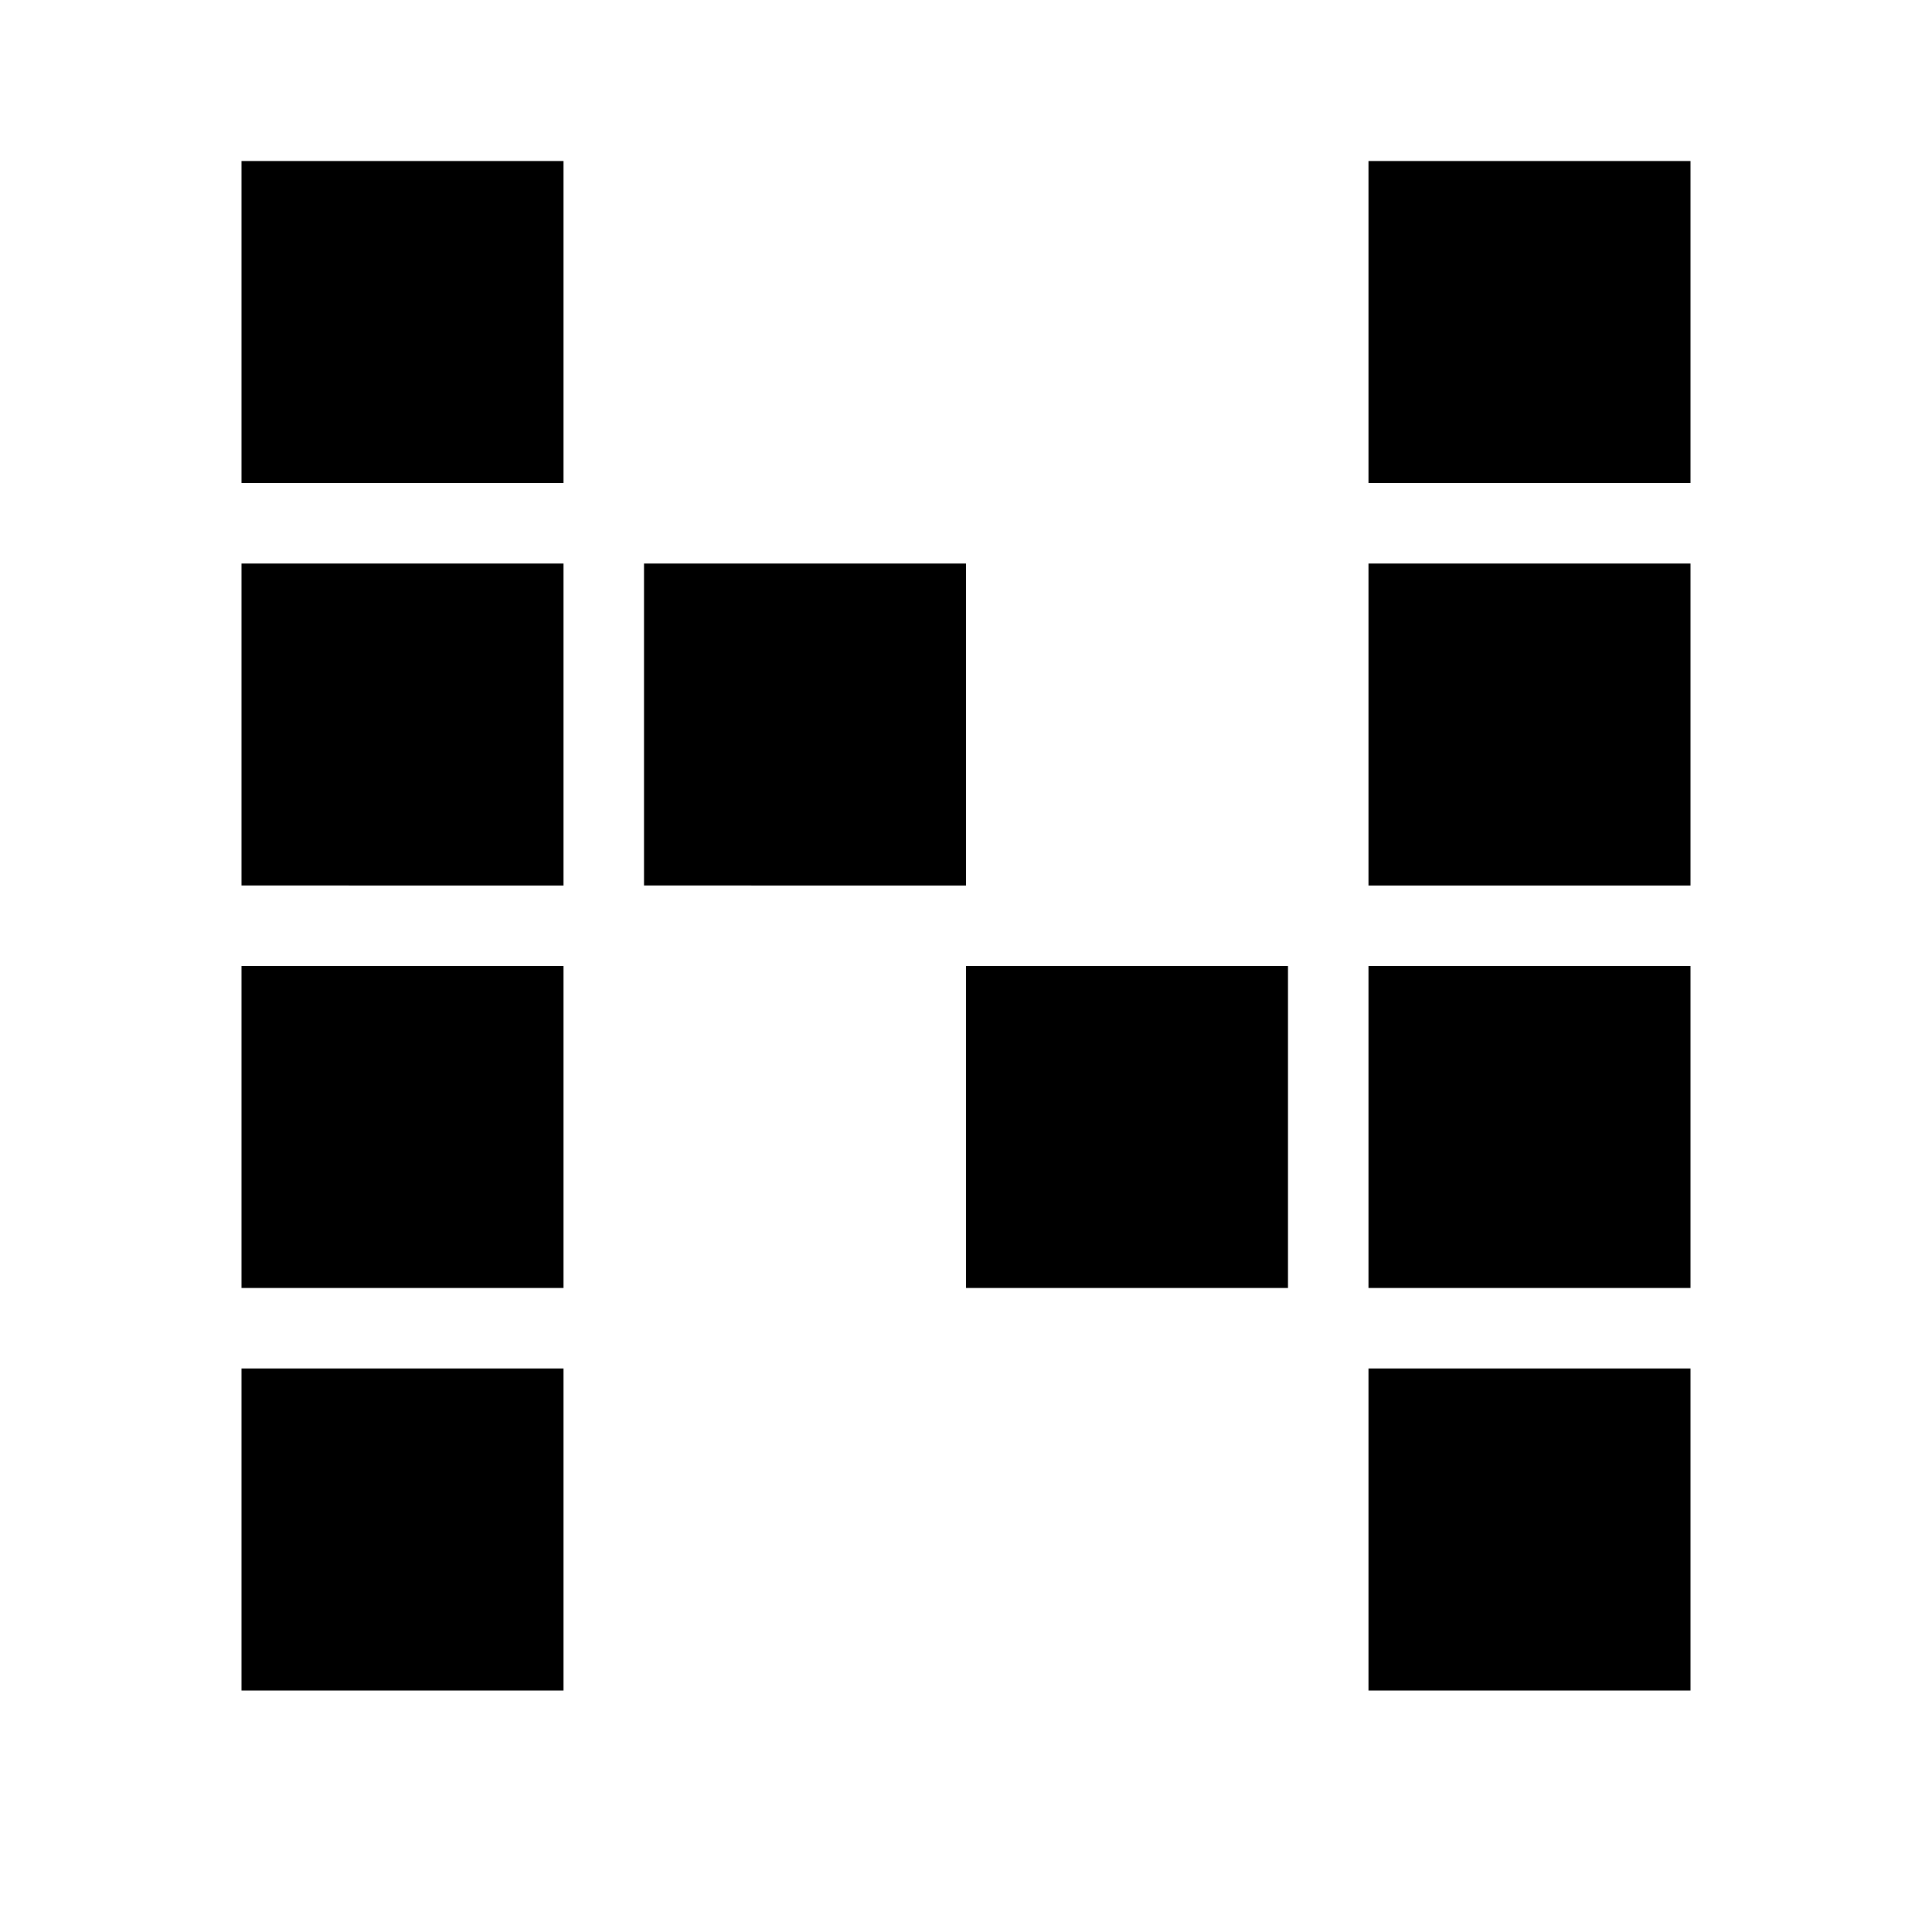 <svg fill="currentColor" version="1.1" viewBox="0 0 24 24" xmlns="http://www.w3.org/2000/svg"><title>NumPy Icon</title><path d="M3 17h4v4H3zM3 12h4v4H3zM3 7h4v4H3zM3 2h4v4H3zM8 7h4v4H8zM12 12h4v4h-4zM17 17h4v4h-4zM17 12h4v4h-4zM17 7h4v4h-4zM17 2h4v4h-4z"></path></svg>